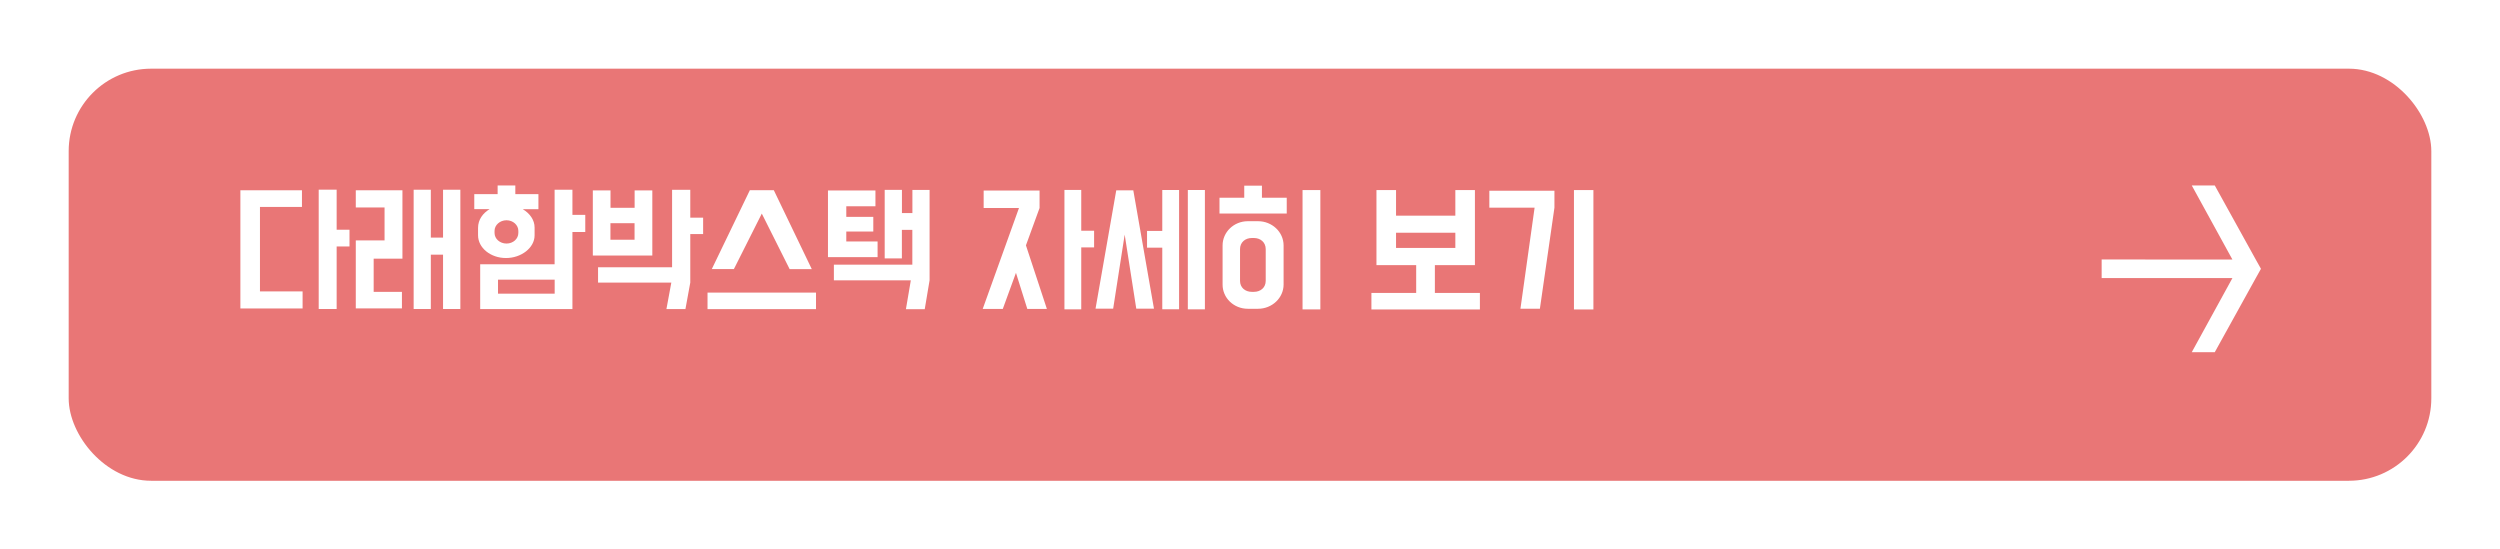 <svg width="364" height="80" viewBox="0 0 364 80" fill="none" xmlns="http://www.w3.org/2000/svg">
<g filter="url(#filter0_d_1028_280)">
<rect x="10" y="7" width="344" height="60" rx="12" fill="#E97676"/>
<g clip-path="url(#clip0_1028_280)">
<path d="M329.19 36.13L328.44 34.79L322.47 24H319.12L325.04 34.79L306 34.78V37.49H325.04L319.12 48.28H322.47L328.44 37.49L329.19 36.15L329.17 36.14L329.19 36.13Z" fill="white"/>
</g>
</g>
<g clip-path="url(#clip1_1028_280)">
<path d="M43.965 27.706V30.126H37.851V42.428H44.057V44.912H35V27.706H43.965ZM50.886 33.463V35.883H49.016V44.994H46.403V27.614H49.016V33.453H50.886V33.463Z" fill="white"/>
<path d="M58.522 44.903H51.803V35.003H55.992V30.209H51.803V27.706H58.595V37.661H54.406V42.492H58.522V44.903V44.903ZM60.227 44.994V27.623H62.729V34.599H64.507V27.623H67.028V44.994H64.507V37.084H62.729V44.994H60.227V44.994Z" fill="white"/>
<path d="M75.031 28.265H78.395V30.456H76.112C77.139 31.061 77.836 32.032 77.836 33.114V34.269C77.836 36.084 75.883 37.578 73.665 37.569C71.428 37.569 69.604 36.084 69.604 34.26V33.178C69.604 31.968 70.319 31.033 71.291 30.447H69.054V28.265H72.455V27H75.031V28.265V28.265ZM69.916 38.477H80.751V27.623H83.345V31.281H85.215V33.783H83.345V45.003H69.916V38.477ZM75.471 33.609C75.471 32.766 74.701 32.069 73.747 32.069C72.794 32.069 72.006 32.766 72.006 33.609V33.921C72.006 34.782 72.794 35.461 73.747 35.461C74.701 35.461 75.471 34.782 75.471 33.921V33.609V33.609ZM72.51 42.757H80.76V40.722H72.51V42.757Z" fill="white"/>
<path d="M86.315 37.193V27.724H88.891V30.254H92.401V27.724H94.977V37.202H86.324L86.315 37.193ZM99.808 45.003H97.031L97.746 41.144H87.076V38.916H97.856V27.632H100.505V31.693H102.375V34.077H100.505V41.144L99.799 45.003H99.808ZM92.392 34.901V32.5H88.881V34.901H92.392Z" fill="white"/>
<path d="M118.81 42.611V45.013H103.016V42.602H118.81V42.611ZM114.97 39.183L110.918 31.098L106.857 39.173H103.64L109.176 27.697H112.669L118.196 39.183H114.979H114.97Z" fill="white"/>
<path d="M120.561 27.733H127.464V30.034H123.22V31.574H127.152V33.71H123.22V35.158H127.776V37.441H120.552V27.733H120.561ZM128.83 27.642H131.323V31.024H132.845V27.651H135.347V40.814L134.641 45.022H131.901L132.616 40.814H121.414V38.532H132.836V33.472H131.314V37.624H128.811V27.642H128.83Z" fill="white"/>
<path d="M149.381 35.736L152.425 44.976H149.574L147.924 39.723L146.008 44.976H143.084L148.364 30.282H143.221V27.742H151.361V30.282L149.372 35.736H149.381ZM154.982 45.031V27.651H157.43V33.591H159.3V36.02H157.43V45.04H154.982V45.031Z" fill="white"/>
<path d="M165.441 44.939L163.754 34.159L162.077 44.939H159.51L162.526 27.715H165.01L168.017 44.939H165.441V44.939ZM169.227 33.628V27.66H171.674V45.031H169.227V36.057H167.009V33.628H169.236H169.227ZM175.433 45.04H172.949V27.66H175.433V45.04Z" fill="white"/>
<path d="M183.728 28.787H187.349V31.088H177.559V28.787H181.162V27.037H183.738V28.787H183.728ZM183.178 32.207C185.213 32.207 186.891 33.783 186.891 35.736V41.428C186.891 43.372 185.213 44.957 183.178 44.957H181.675C179.64 44.957 177.999 43.381 178.008 41.428V35.736C178.008 33.792 179.649 32.207 181.684 32.207H183.188H183.178ZM182.583 42.492C183.518 42.492 184.288 41.887 184.288 40.897V36.267C184.288 35.277 183.518 34.654 182.583 34.654H182.253C181.318 34.654 180.548 35.277 180.548 36.267V40.897C180.548 41.887 181.318 42.492 182.253 42.492H182.583ZM192.244 45.049H189.65V27.669H192.244V45.04V45.049Z" fill="white"/>
<path d="M208.918 38.605V42.647H215.473V45.058H199.678V42.647H206.196V38.605H200.412V27.669H203.263V31.4H211.898V27.678H214.748V38.605H208.918V38.605ZM211.898 36.102V33.884H203.263V36.102H211.898Z" fill="white"/>
<path d="M223.438 30.236H216.848V27.77H226.326V30.236L224.208 44.948H221.376L223.438 30.236V30.236ZM231.991 45.058H229.168V27.678H232V45.058H231.991Z" fill="white"/>
</g>
<defs>
<filter id="filter0_d_1028_280" x="0" y="0" width="364" height="80" filterUnits="userSpaceOnUse" color-interpolation-filters="sRGB">
<feFlood flood-opacity="0" result="BackgroundImageFix"/>
<feColorMatrix in="SourceAlpha" type="matrix" values="0 0 0 0 0 0 0 0 0 0 0 0 0 0 0 0 0 0 127 0" result="hardAlpha"/>
<feOffset dy="3"/>
<feGaussianBlur stdDeviation="5"/>
<feComposite in2="hardAlpha" operator="out"/>
<feColorMatrix type="matrix" values="0 0 0 0 0 0 0 0 0 0 0 0 0 0 0 0 0 0 0.3 0"/>
<feBlend mode="normal" in2="BackgroundImageFix" result="effect1_dropShadow_1028_280"/>
<feBlend mode="normal" in="SourceGraphic" in2="effect1_dropShadow_1028_280" result="shape"/>
</filter>
<clipPath id="clip0_1028_280">
<rect width="23.19" height="24.28" fill="white" transform="translate(306 24)"/>
</clipPath>
<clipPath id="clip1_1028_280">
<rect width="197" height="18.058" fill="white" transform="translate(35 27)"/>
</clipPath>
</defs>
</svg>
